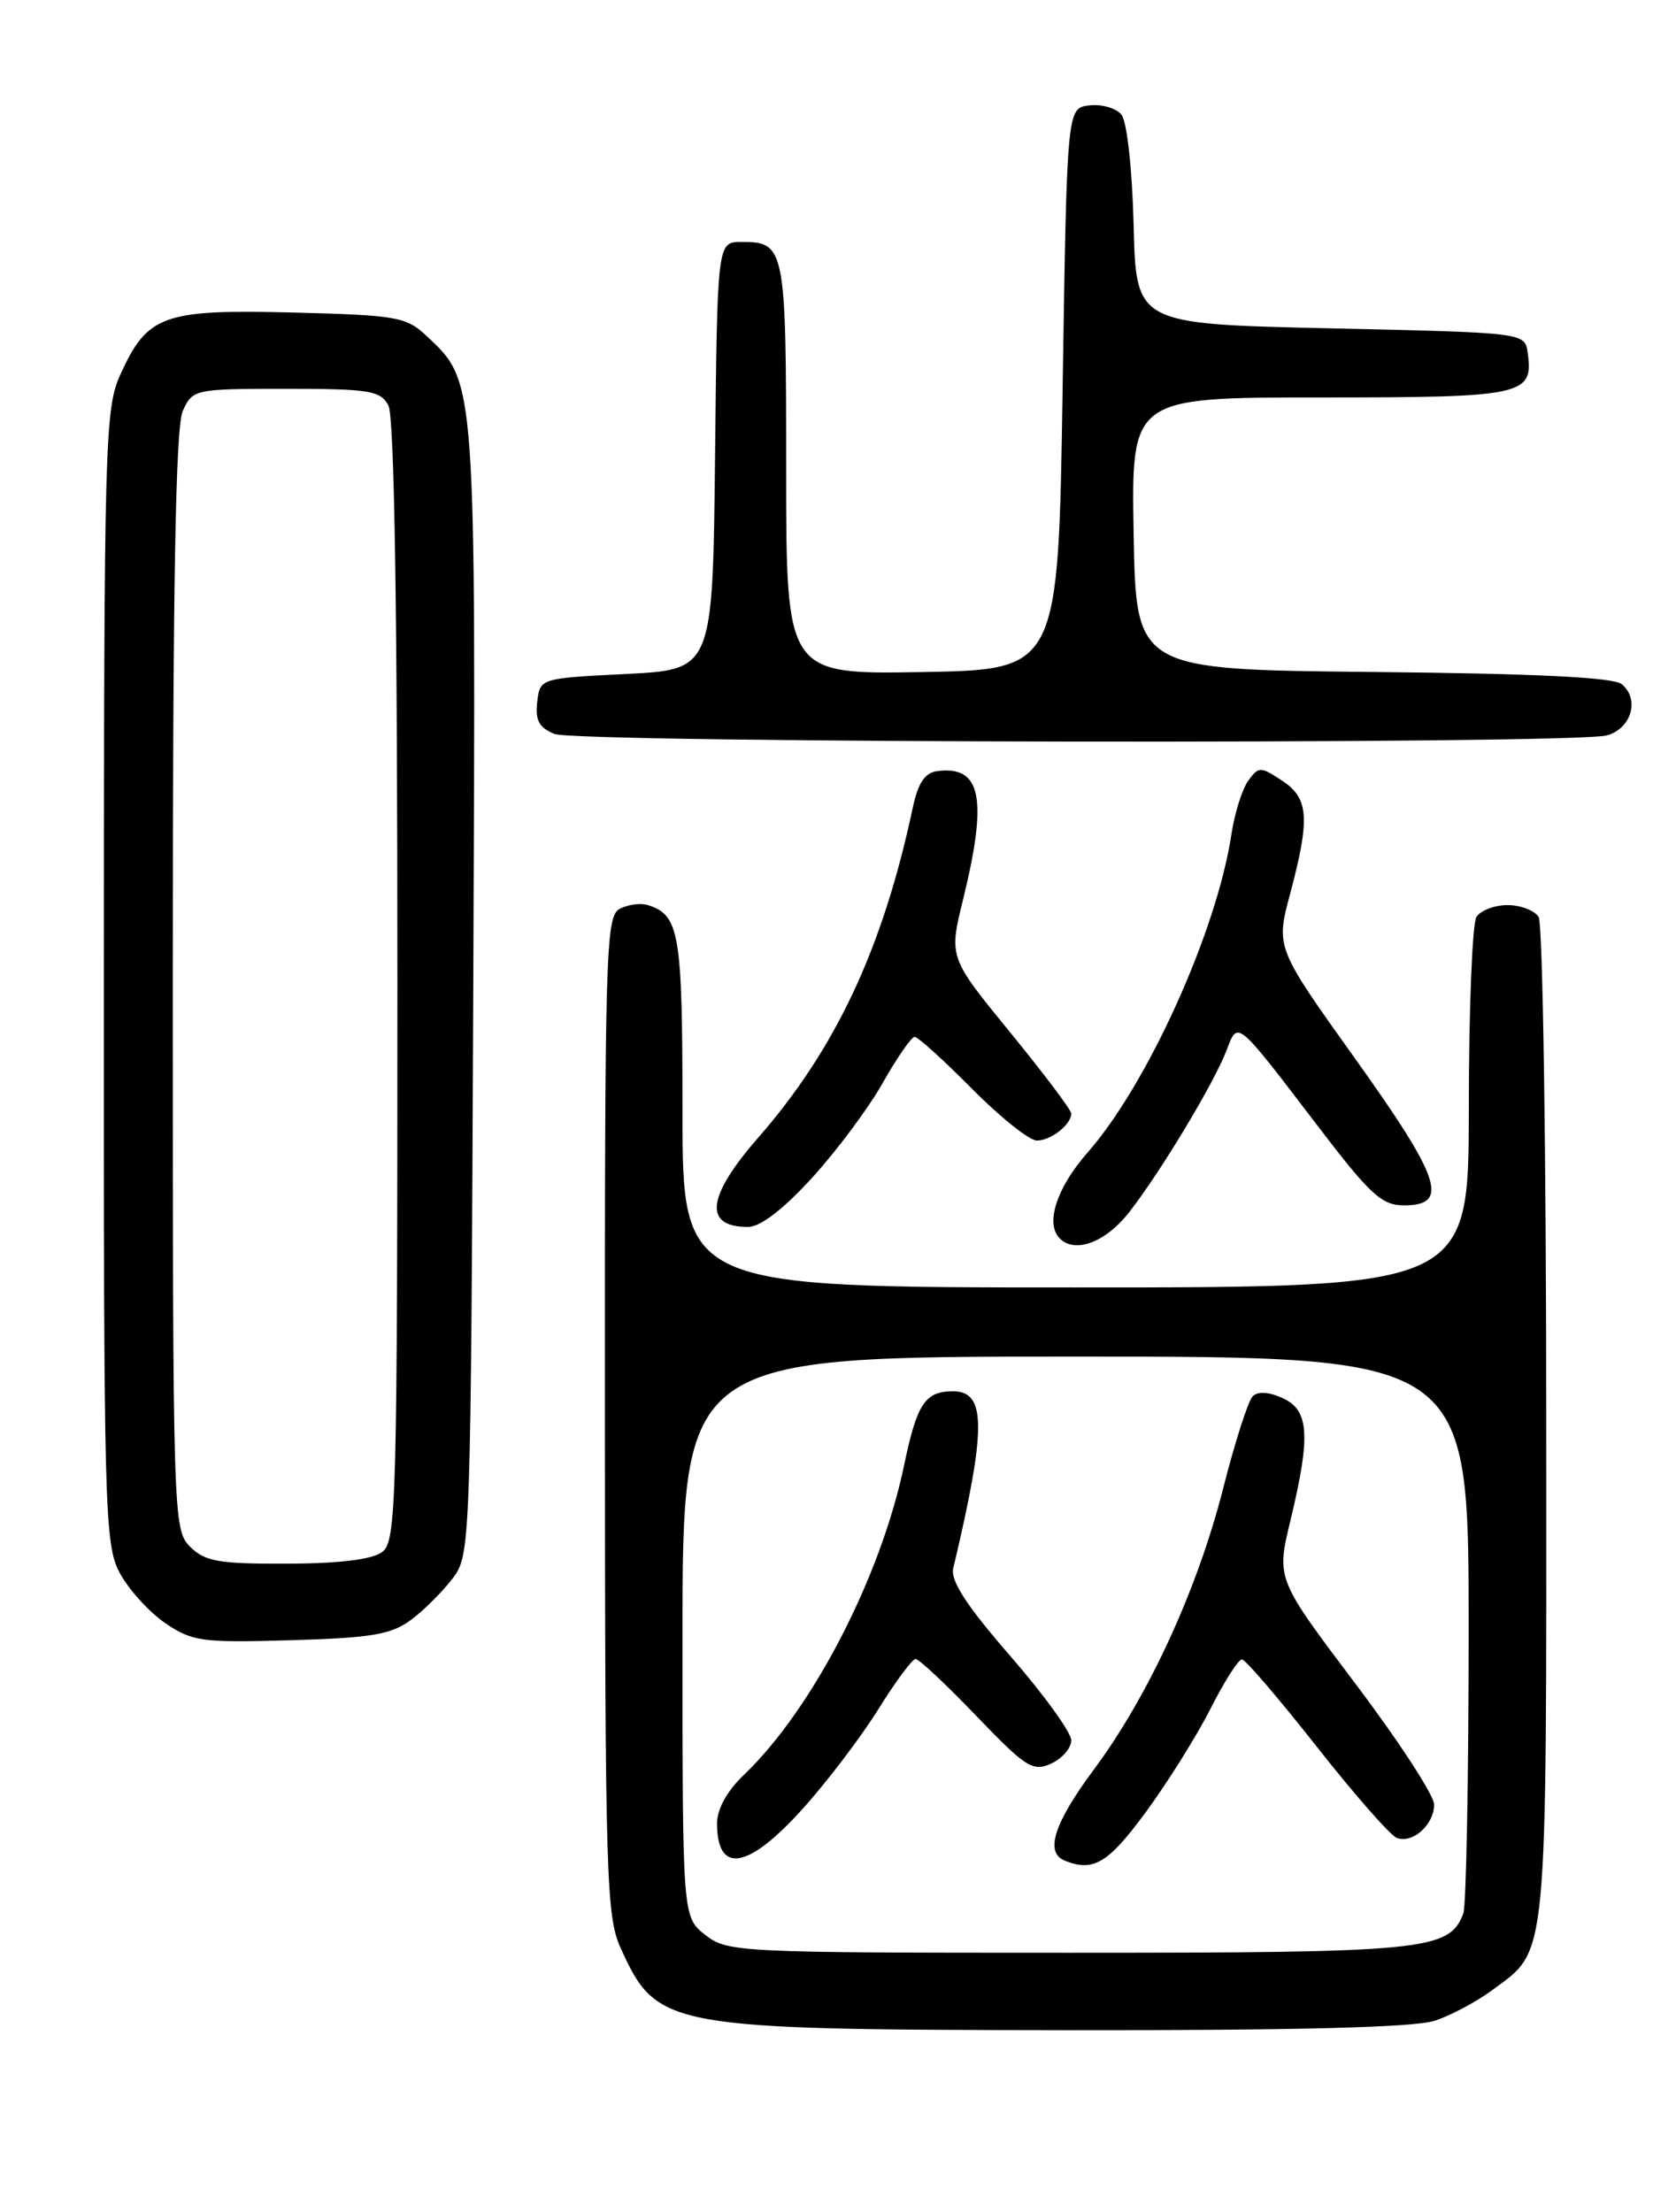<?xml version="1.0" encoding="UTF-8" standalone="no"?>
<!DOCTYPE svg PUBLIC "-//W3C//DTD SVG 1.1//EN" "http://www.w3.org/Graphics/SVG/1.1/DTD/svg11.dtd" >
<svg xmlns="http://www.w3.org/2000/svg" xmlns:xlink="http://www.w3.org/1999/xlink" version="1.1" viewBox="0 0 194 256">
 <g >
 <path fill="currentColor"
d=" M 166.10 233.86 C 167.97 233.24 170.96 231.64 172.75 230.31 C 179.23 225.50 179.00 227.90 178.98 164.80 C 178.98 133.28 178.58 106.88 178.10 106.12 C 177.62 105.37 176.00 104.75 174.50 104.75 C 173.00 104.75 171.38 105.37 170.90 106.12 C 170.42 106.88 170.02 116.84 170.02 128.25 C 170.00 149.00 170.00 149.00 124.50 149.00 C 79.00 149.00 79.00 149.00 79.00 128.69 C 79.00 107.97 78.66 105.92 75.00 104.75 C 74.17 104.49 72.71 104.68 71.75 105.17 C 70.11 106.01 70.00 109.82 70.02 163.79 C 70.04 217.43 70.17 221.78 71.86 225.50 C 76.06 234.72 77.05 234.90 123.60 234.96 C 150.28 234.99 163.78 234.64 166.10 233.86 Z  M 47.62 187.44 C 49.14 186.30 51.30 184.13 52.44 182.62 C 54.46 179.90 54.50 178.72 54.78 114.68 C 55.09 43.56 55.14 44.30 49.40 38.90 C 47.02 36.66 45.96 36.48 33.87 36.17 C 18.91 35.79 17.06 36.45 13.94 43.33 C 12.14 47.28 12.04 50.88 12.02 113.02 C 12.00 174.88 12.10 178.73 13.85 182.02 C 14.87 183.93 17.23 186.55 19.10 187.83 C 22.25 189.98 23.33 190.13 33.68 189.83 C 43.10 189.55 45.30 189.17 47.62 187.44 Z  M 130.74 140.25 C 134.42 135.51 140.55 125.31 141.98 121.55 C 143.30 118.09 143.04 117.88 152.52 130.30 C 158.60 138.27 159.93 139.50 162.52 139.50 C 167.82 139.50 166.79 136.41 156.88 122.55 C 147.67 109.67 147.67 109.67 149.34 103.42 C 151.67 94.68 151.50 92.37 148.38 90.33 C 145.90 88.70 145.69 88.70 144.49 90.35 C 143.79 91.31 142.91 94.10 142.54 96.55 C 140.87 107.71 132.82 125.52 125.88 133.40 C 122.30 137.47 120.96 141.62 122.67 143.33 C 124.45 145.12 128.02 143.76 130.74 140.25 Z  M 94.00 136.31 C 96.85 133.19 100.54 128.24 102.19 125.31 C 103.84 122.39 105.50 120.00 105.88 120.00 C 106.25 120.00 109.23 122.70 112.50 126.00 C 115.77 129.30 119.15 132.00 120.02 132.00 C 121.65 132.00 124.00 130.15 124.00 128.87 C 124.00 128.46 120.81 124.23 116.92 119.47 C 109.83 110.80 109.83 110.80 111.48 104.09 C 114.35 92.38 113.59 88.59 108.50 89.24 C 107.05 89.43 106.27 90.60 105.65 93.50 C 102.19 109.76 96.73 121.41 87.75 131.68 C 81.80 138.49 81.40 142.00 86.57 142.00 C 88.01 142.00 90.65 139.98 94.00 136.31 Z  M 186.00 85.11 C 188.84 84.32 189.83 80.93 187.72 79.18 C 186.77 78.39 177.69 77.95 158.92 77.77 C 131.50 77.50 131.50 77.50 131.22 61.75 C 130.95 46.00 130.95 46.00 152.85 46.00 C 176.42 46.00 177.53 45.76 176.83 40.81 C 176.50 38.50 176.50 38.50 154.00 38.00 C 131.50 37.50 131.50 37.50 131.22 26.06 C 131.05 19.46 130.45 14.05 129.80 13.26 C 129.18 12.51 127.51 12.03 126.09 12.20 C 123.50 12.50 123.50 12.50 123.00 45.00 C 122.50 77.50 122.50 77.50 106.75 77.78 C 91.00 78.05 91.00 78.05 91.00 54.23 C 91.00 28.60 90.88 28.00 85.82 28.00 C 83.03 28.00 83.03 28.00 82.77 52.75 C 82.50 77.50 82.50 77.50 72.50 78.00 C 62.50 78.50 62.50 78.50 62.18 81.26 C 61.94 83.37 62.41 84.23 64.18 84.94 C 66.85 86.02 182.16 86.17 186.00 85.11 Z  M 81.63 223.93 C 79.00 221.85 79.00 221.85 79.00 189.43 C 79.00 157.00 79.00 157.00 124.50 157.00 C 170.00 157.00 170.00 157.00 170.00 188.42 C 170.00 205.70 169.72 220.56 169.38 221.46 C 167.74 225.74 165.10 226.00 123.68 226.00 C 85.32 226.00 84.20 225.94 81.63 223.93 Z  M 132.61 209.75 C 135.14 206.31 138.52 200.91 140.12 197.75 C 141.72 194.59 143.36 192.02 143.76 192.05 C 144.17 192.07 148.06 196.62 152.41 202.14 C 156.76 207.67 160.93 212.42 161.67 212.70 C 163.51 213.41 166.00 211.19 166.00 208.84 C 166.00 207.78 161.89 201.48 156.87 194.83 C 147.74 182.73 147.74 182.73 149.37 175.97 C 151.73 166.17 151.55 163.21 148.47 161.81 C 146.88 161.08 145.60 161.00 145.00 161.60 C 144.48 162.12 142.94 166.91 141.59 172.23 C 138.63 183.90 132.94 196.28 126.65 204.75 C 121.99 211.02 120.91 214.39 123.25 215.34 C 126.56 216.67 128.26 215.66 132.61 209.75 Z  M 92.99 209.25 C 95.83 206.09 99.75 200.91 101.71 197.75 C 103.68 194.59 105.60 192.00 105.98 192.00 C 106.37 192.00 109.53 194.96 113.01 198.59 C 118.73 204.55 119.55 205.07 121.67 204.11 C 122.95 203.52 124.00 202.31 124.00 201.41 C 124.00 200.51 120.82 196.11 116.93 191.64 C 111.87 185.82 110.00 182.94 110.34 181.51 C 114.20 165.25 114.18 160.98 110.27 161.02 C 107.07 161.04 106.14 162.46 104.66 169.54 C 101.95 182.55 94.02 197.86 86.08 205.44 C 84.16 207.27 83.00 209.37 83.00 211.02 C 83.00 216.99 86.63 216.35 92.99 209.25 Z  M 22.00 179.00 C 20.04 177.04 20.00 175.67 20.00 113.55 C 20.00 67.52 20.32 49.39 21.16 47.55 C 22.30 45.05 22.52 45.00 33.13 45.00 C 42.78 45.00 44.04 45.21 44.96 46.93 C 45.65 48.21 46.00 70.88 46.00 113.57 C 46.00 174.03 45.88 178.37 44.25 179.61 C 43.10 180.48 39.35 180.95 33.25 180.97 C 25.31 181.00 23.72 180.72 22.00 179.00 Z "/>
</g>
</svg>